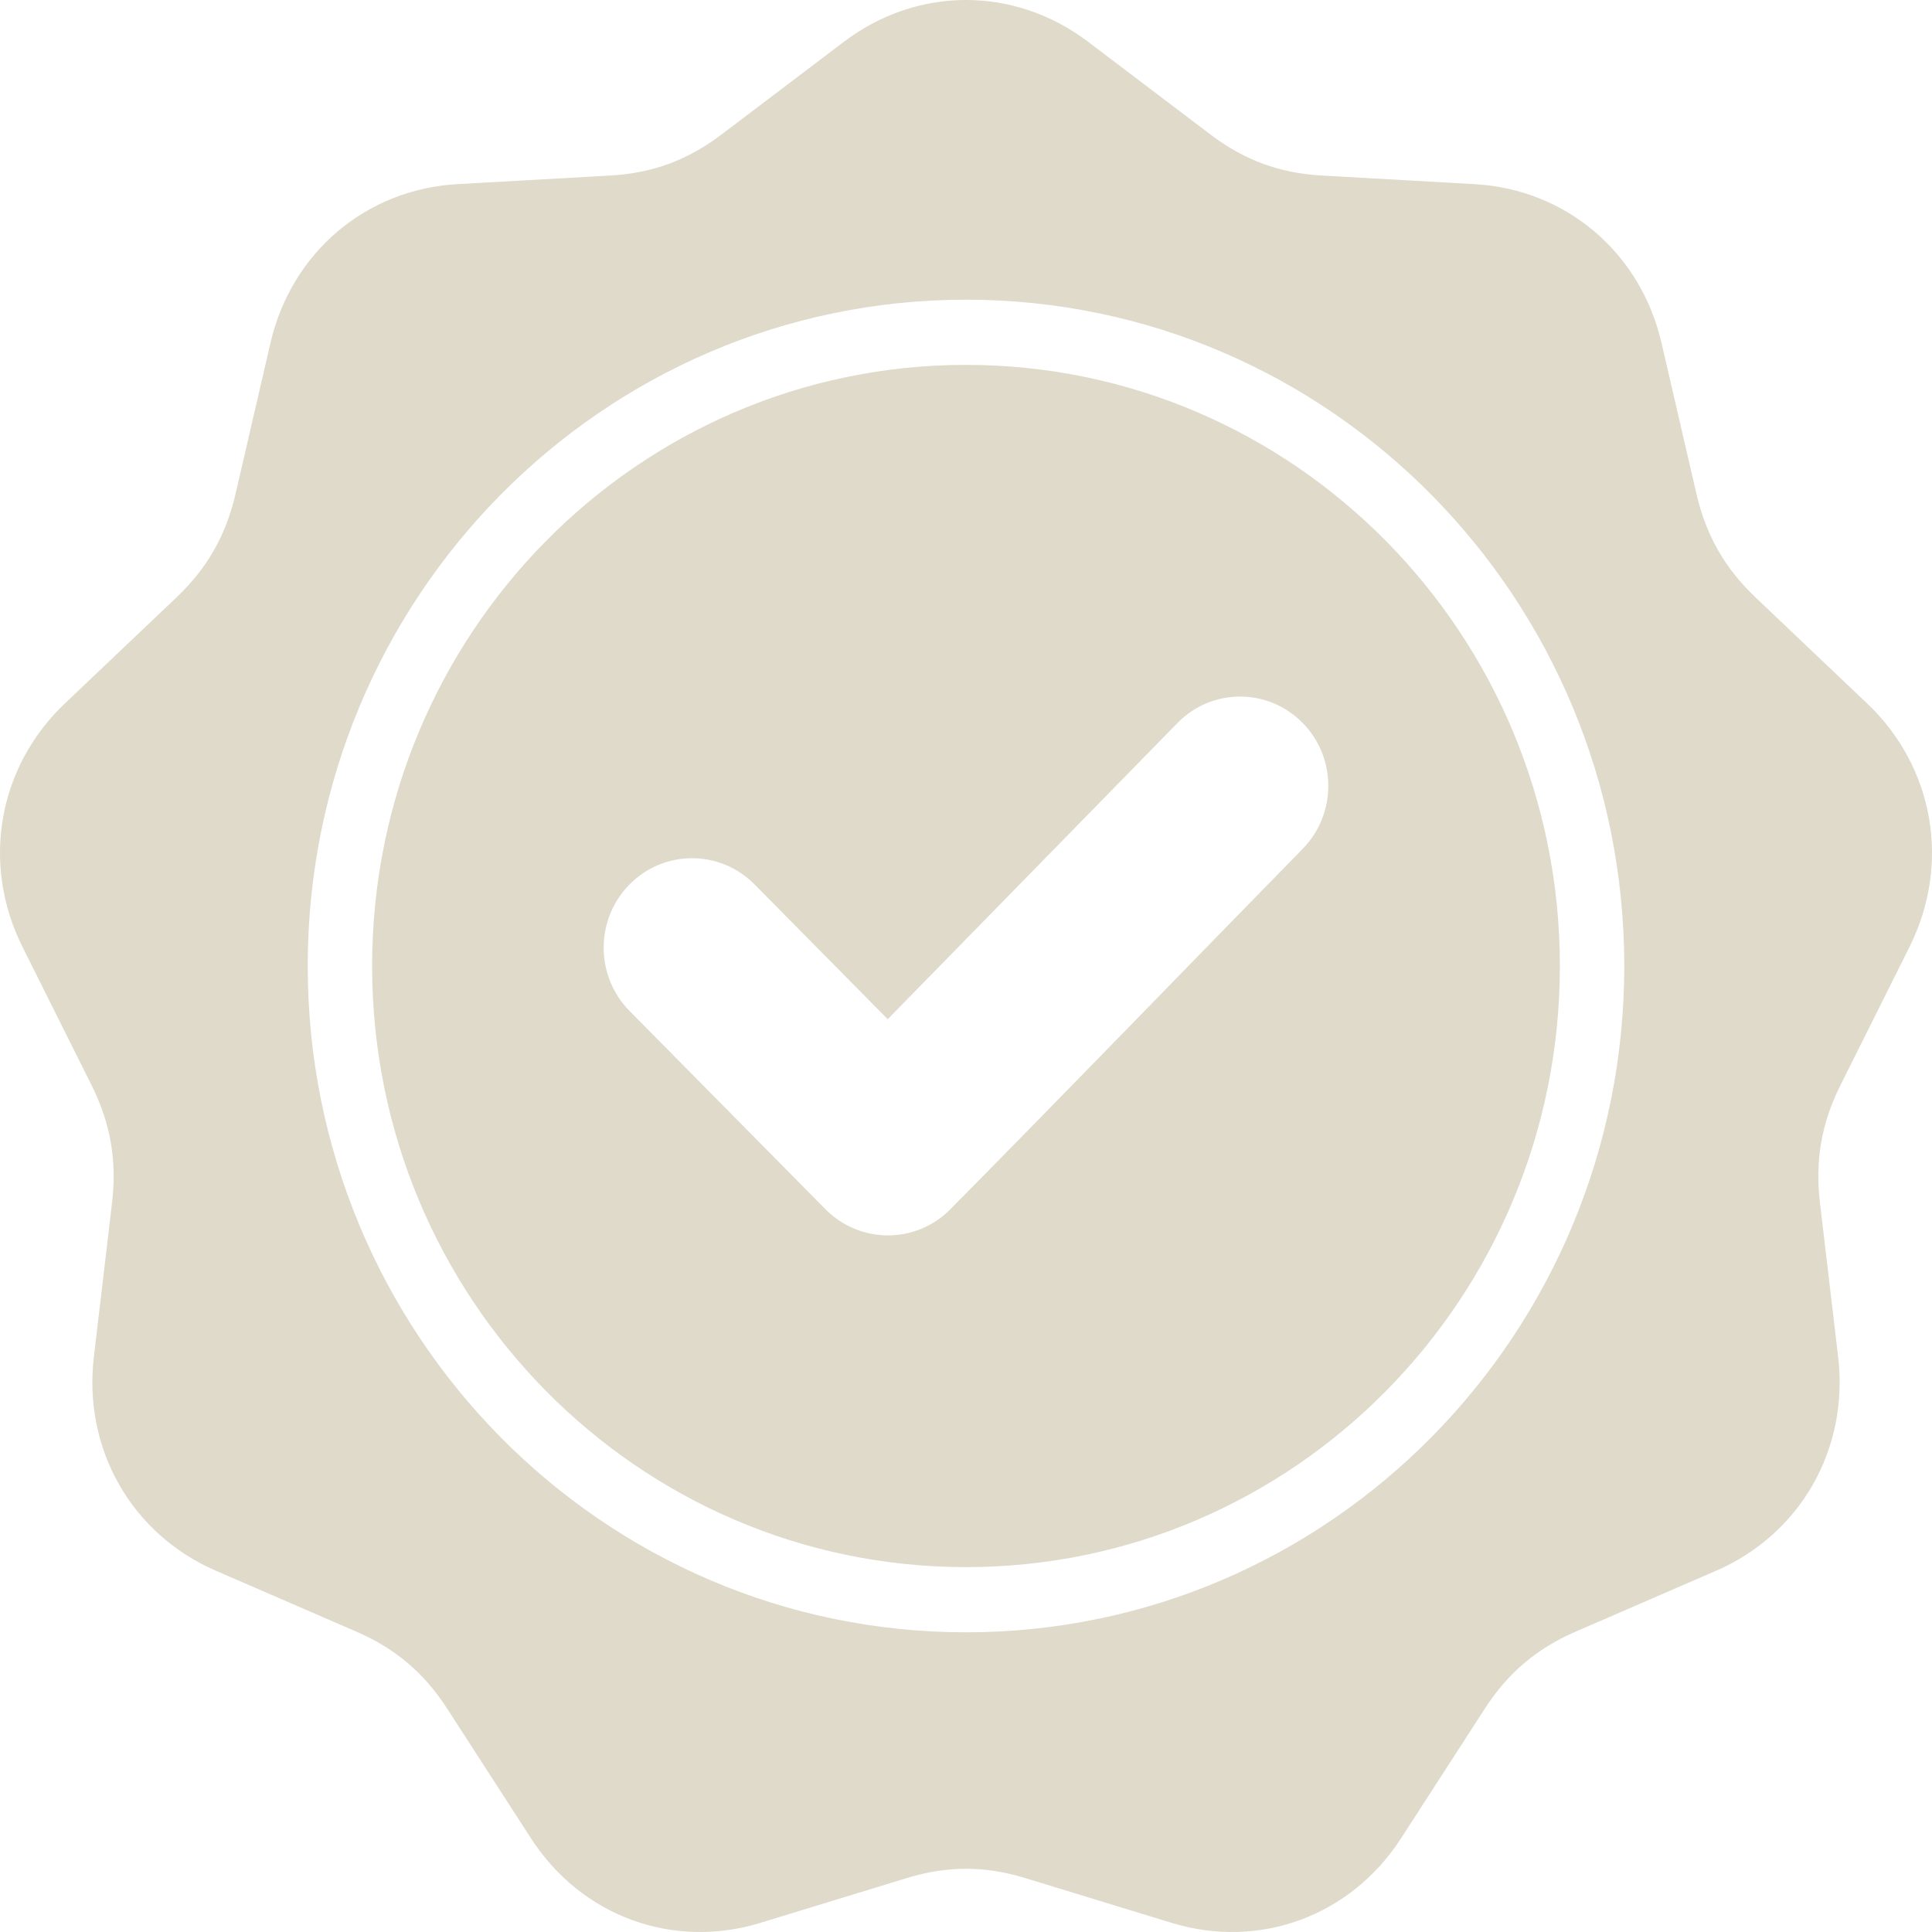 <svg width="132" height="132" viewBox="0 0 132 132" fill="none" xmlns="http://www.w3.org/2000/svg">
<path fill-rule="evenodd" clip-rule="evenodd" d="M74.339 2.853L82.722 9.205C85.015 10.942 87.429 11.831 90.288 11.992L100.744 12.581C107.005 12.933 112.09 17.252 113.52 23.432L115.909 33.752C116.562 36.575 117.846 38.826 119.935 40.81L127.57 48.064C132.143 52.408 133.295 59.025 130.466 64.689L125.742 74.149C124.45 76.736 124.004 79.296 124.344 82.175L125.587 92.7C126.331 99.002 123.012 104.821 117.248 107.319L107.622 111.492C104.989 112.634 103.021 114.305 101.454 116.731L95.722 125.602C92.29 130.914 86.052 133.212 80.05 131.376L70.026 128.309C67.284 127.471 64.716 127.471 61.974 128.309L51.95 131.376C45.948 133.212 39.711 130.914 36.279 125.602L30.547 116.731C28.979 114.305 27.012 112.634 24.379 111.492L14.752 107.319C8.988 104.82 5.669 99.001 6.413 92.699L7.656 82.174C7.996 79.296 7.55 76.736 6.258 74.148L1.534 64.689C-1.295 59.024 -0.143 52.407 4.43 48.064L12.066 40.81C14.154 38.826 15.438 36.574 16.091 33.752L18.48 23.431C19.91 17.252 24.995 12.933 31.256 12.58L41.711 11.992C44.571 11.831 46.984 10.941 49.278 9.204L57.661 2.852C62.681 -0.951 69.319 -0.951 74.339 2.853ZM60.652 69.635L51.554 60.426C49.196 58.039 45.37 58.039 43.013 60.426C40.655 62.813 40.655 66.684 43.013 69.071L56.395 82.616C58.753 85.002 62.578 85.003 64.936 82.616C73.001 74.451 80.976 66.195 89.004 57.994C91.345 55.602 91.338 51.743 88.978 49.368C86.618 46.992 82.795 46.999 80.451 49.395L60.652 69.635ZM66 20.476C53.58 20.476 42.337 25.572 34.197 33.81C26.059 42.048 21.024 53.429 21.024 66C21.024 78.571 26.059 89.952 34.197 98.19C42.337 106.428 53.58 111.524 66 111.524C78.419 111.524 89.663 106.428 97.802 98.19C105.941 89.952 110.975 78.571 110.975 66C110.975 53.429 105.941 42.048 97.802 33.81C89.663 25.572 78.419 20.476 66 20.476ZM94.691 36.959C87.348 29.527 77.204 24.93 66 24.93C54.795 24.93 44.651 29.527 37.309 36.959C29.966 44.391 25.424 54.659 25.424 66C25.424 77.341 29.966 87.609 37.309 95.041C44.651 102.473 54.795 107.07 66 107.07C77.204 107.07 87.348 102.473 94.691 95.041C102.033 87.609 106.575 77.341 106.575 66C106.575 54.659 102.033 44.391 94.691 36.959Z" fill="#DFDACA"/>
</svg>
